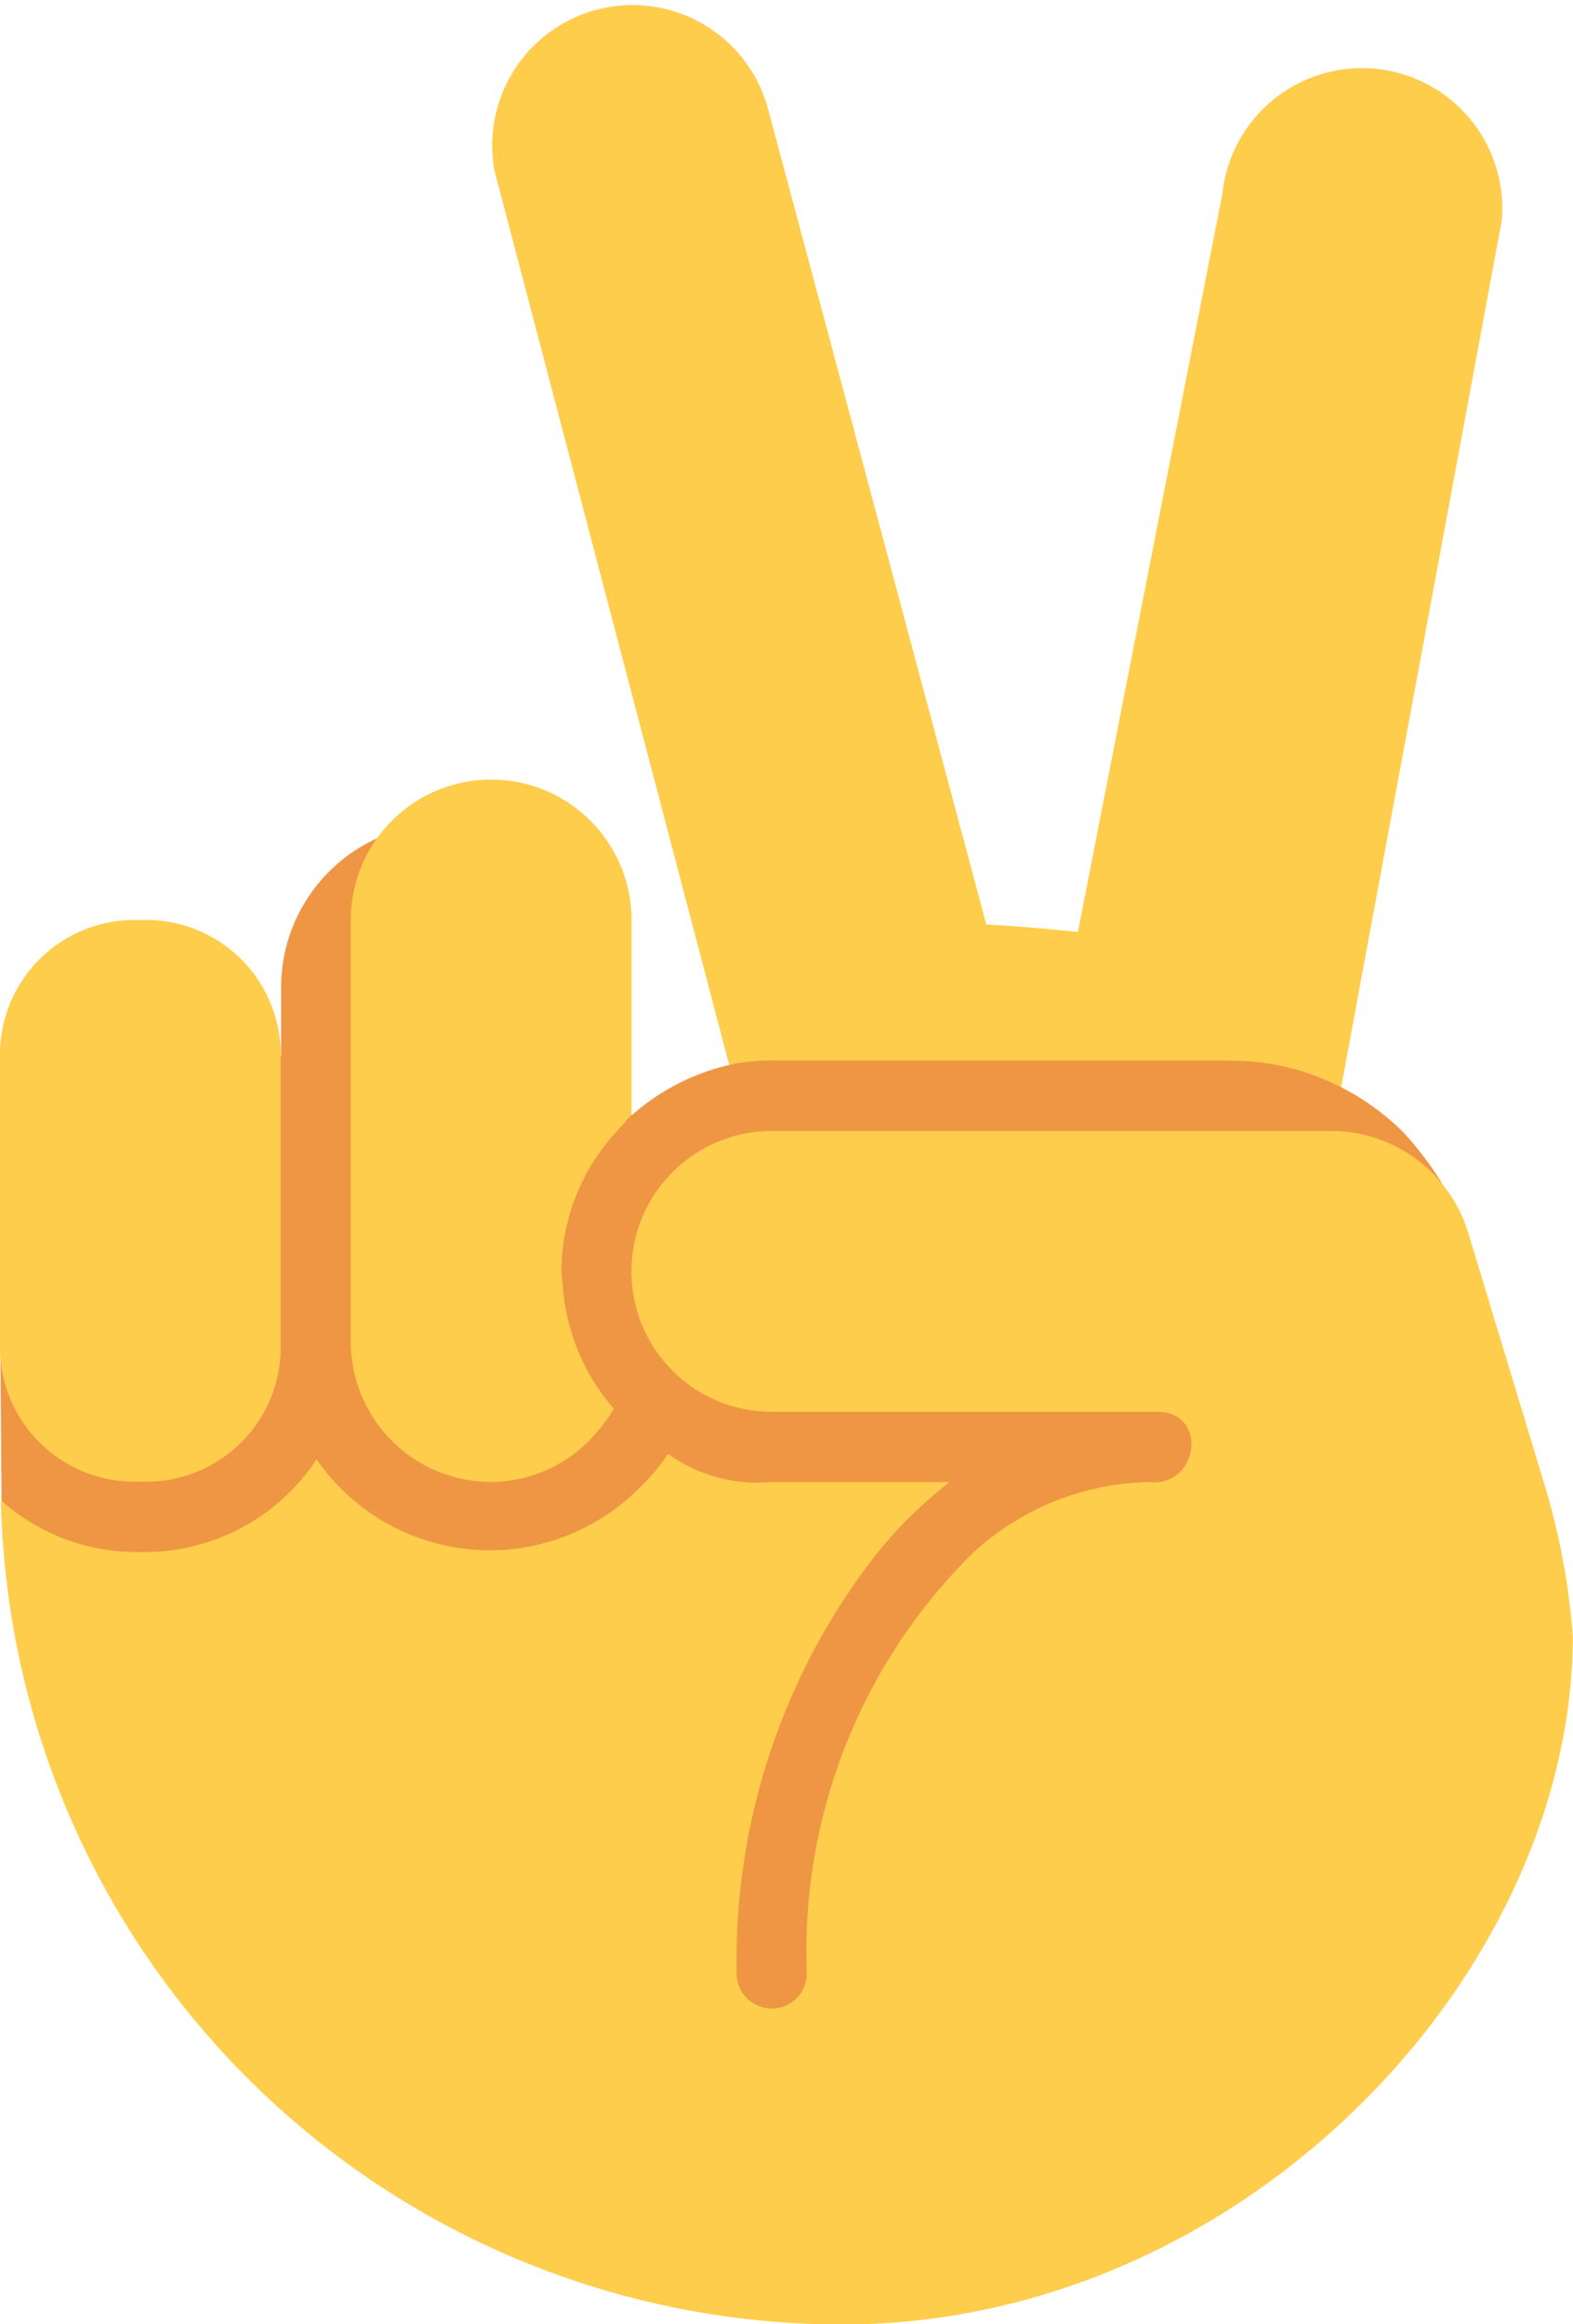 <svg xmlns="http://www.w3.org/2000/svg" width="16.25" height="24" viewBox="0 0 16.25 24">
  <g id="Emoji" transform="translate(0 0)">
    <path id="Vector" d="M13.853,2.578l-.29-.983L7.756,1.555l-.223.791a2.312,2.312,0,0,0-1.01.52L3.906,0A1.692,1.692,0,0,0,2.9,1.546v.7L0,5.262.012,6.848l7.237,7.777S14.872,3.543,14.89,3.565a3.39,3.39,0,0,0-.4-.526h0A2.553,2.553,0,0,0,13.853,2.578Z" transform="translate(0.004 8.65)" fill="#ef9645"/>
    <g id="Group">
      <path id="Vector-2" data-name="Vector" d="M3.624,13.852V9.5a1.449,1.449,0,0,1,2.9,0v2.014c-.044.04-.078.089-.12.131l-.04.045A2.136,2.136,0,0,0,5.8,13.127c0,.046.009.089.013.134a2.166,2.166,0,0,0,.528,1.286,1.462,1.462,0,0,1-.188.256,1.428,1.428,0,0,1-1.077.5A1.45,1.45,0,0,1,3.624,13.852ZM1.389,15.3A1.389,1.389,0,0,1,0,13.912V10.893A1.389,1.389,0,0,1,1.389,9.5H1.51A1.389,1.389,0,0,1,2.9,10.893v3.019A1.389,1.389,0,0,1,1.51,15.3Zm11.354-4.349H7.973a2.219,2.219,0,0,0-.44.044l-.053-.2L5.108,1.761a1.45,1.45,0,0,1,2.836-.6l2.245,8.385c.323.018.636.046.946.078L12.628,2a1.45,1.45,0,0,1,2.887.272l-1.5,8.09-.16.866A2.462,2.462,0,0,0,12.743,10.953Z" fill="#ffcd4c"/>
      <path id="Vector-3" data-name="Vector" d="M3.26,3.391a2.144,2.144,0,0,0,.312.36,2.174,2.174,0,0,0,3.02-.062,2.11,2.11,0,0,0,.3-.354l0,0a1.58,1.58,0,0,0,1.068.291H9.8a4.6,4.6,0,0,0-.742.725A6.81,6.81,0,0,0,7.6,8.7a.362.362,0,0,0,.725,0,5.776,5.776,0,0,1,1.723-4.349,2.765,2.765,0,0,1,1.811-.725c.517.057.614-.725.091-.725H7.963a1.45,1.45,0,1,1,0-2.9h5.8a1.482,1.482,0,0,1,1.387,1.026l.788,2.6a7.284,7.284,0,0,1,.3,1.588c0,3.486-3.4,7.11-7.546,7.11A8.693,8.693,0,0,1,0,3.817l.01.007a2.108,2.108,0,0,0,1.384.525h.09A2.124,2.124,0,0,0,3.26,3.391Z" transform="translate(0.01 11.678)" fill="#ffcd4c"/>
    </g>
  </g>
</svg>
